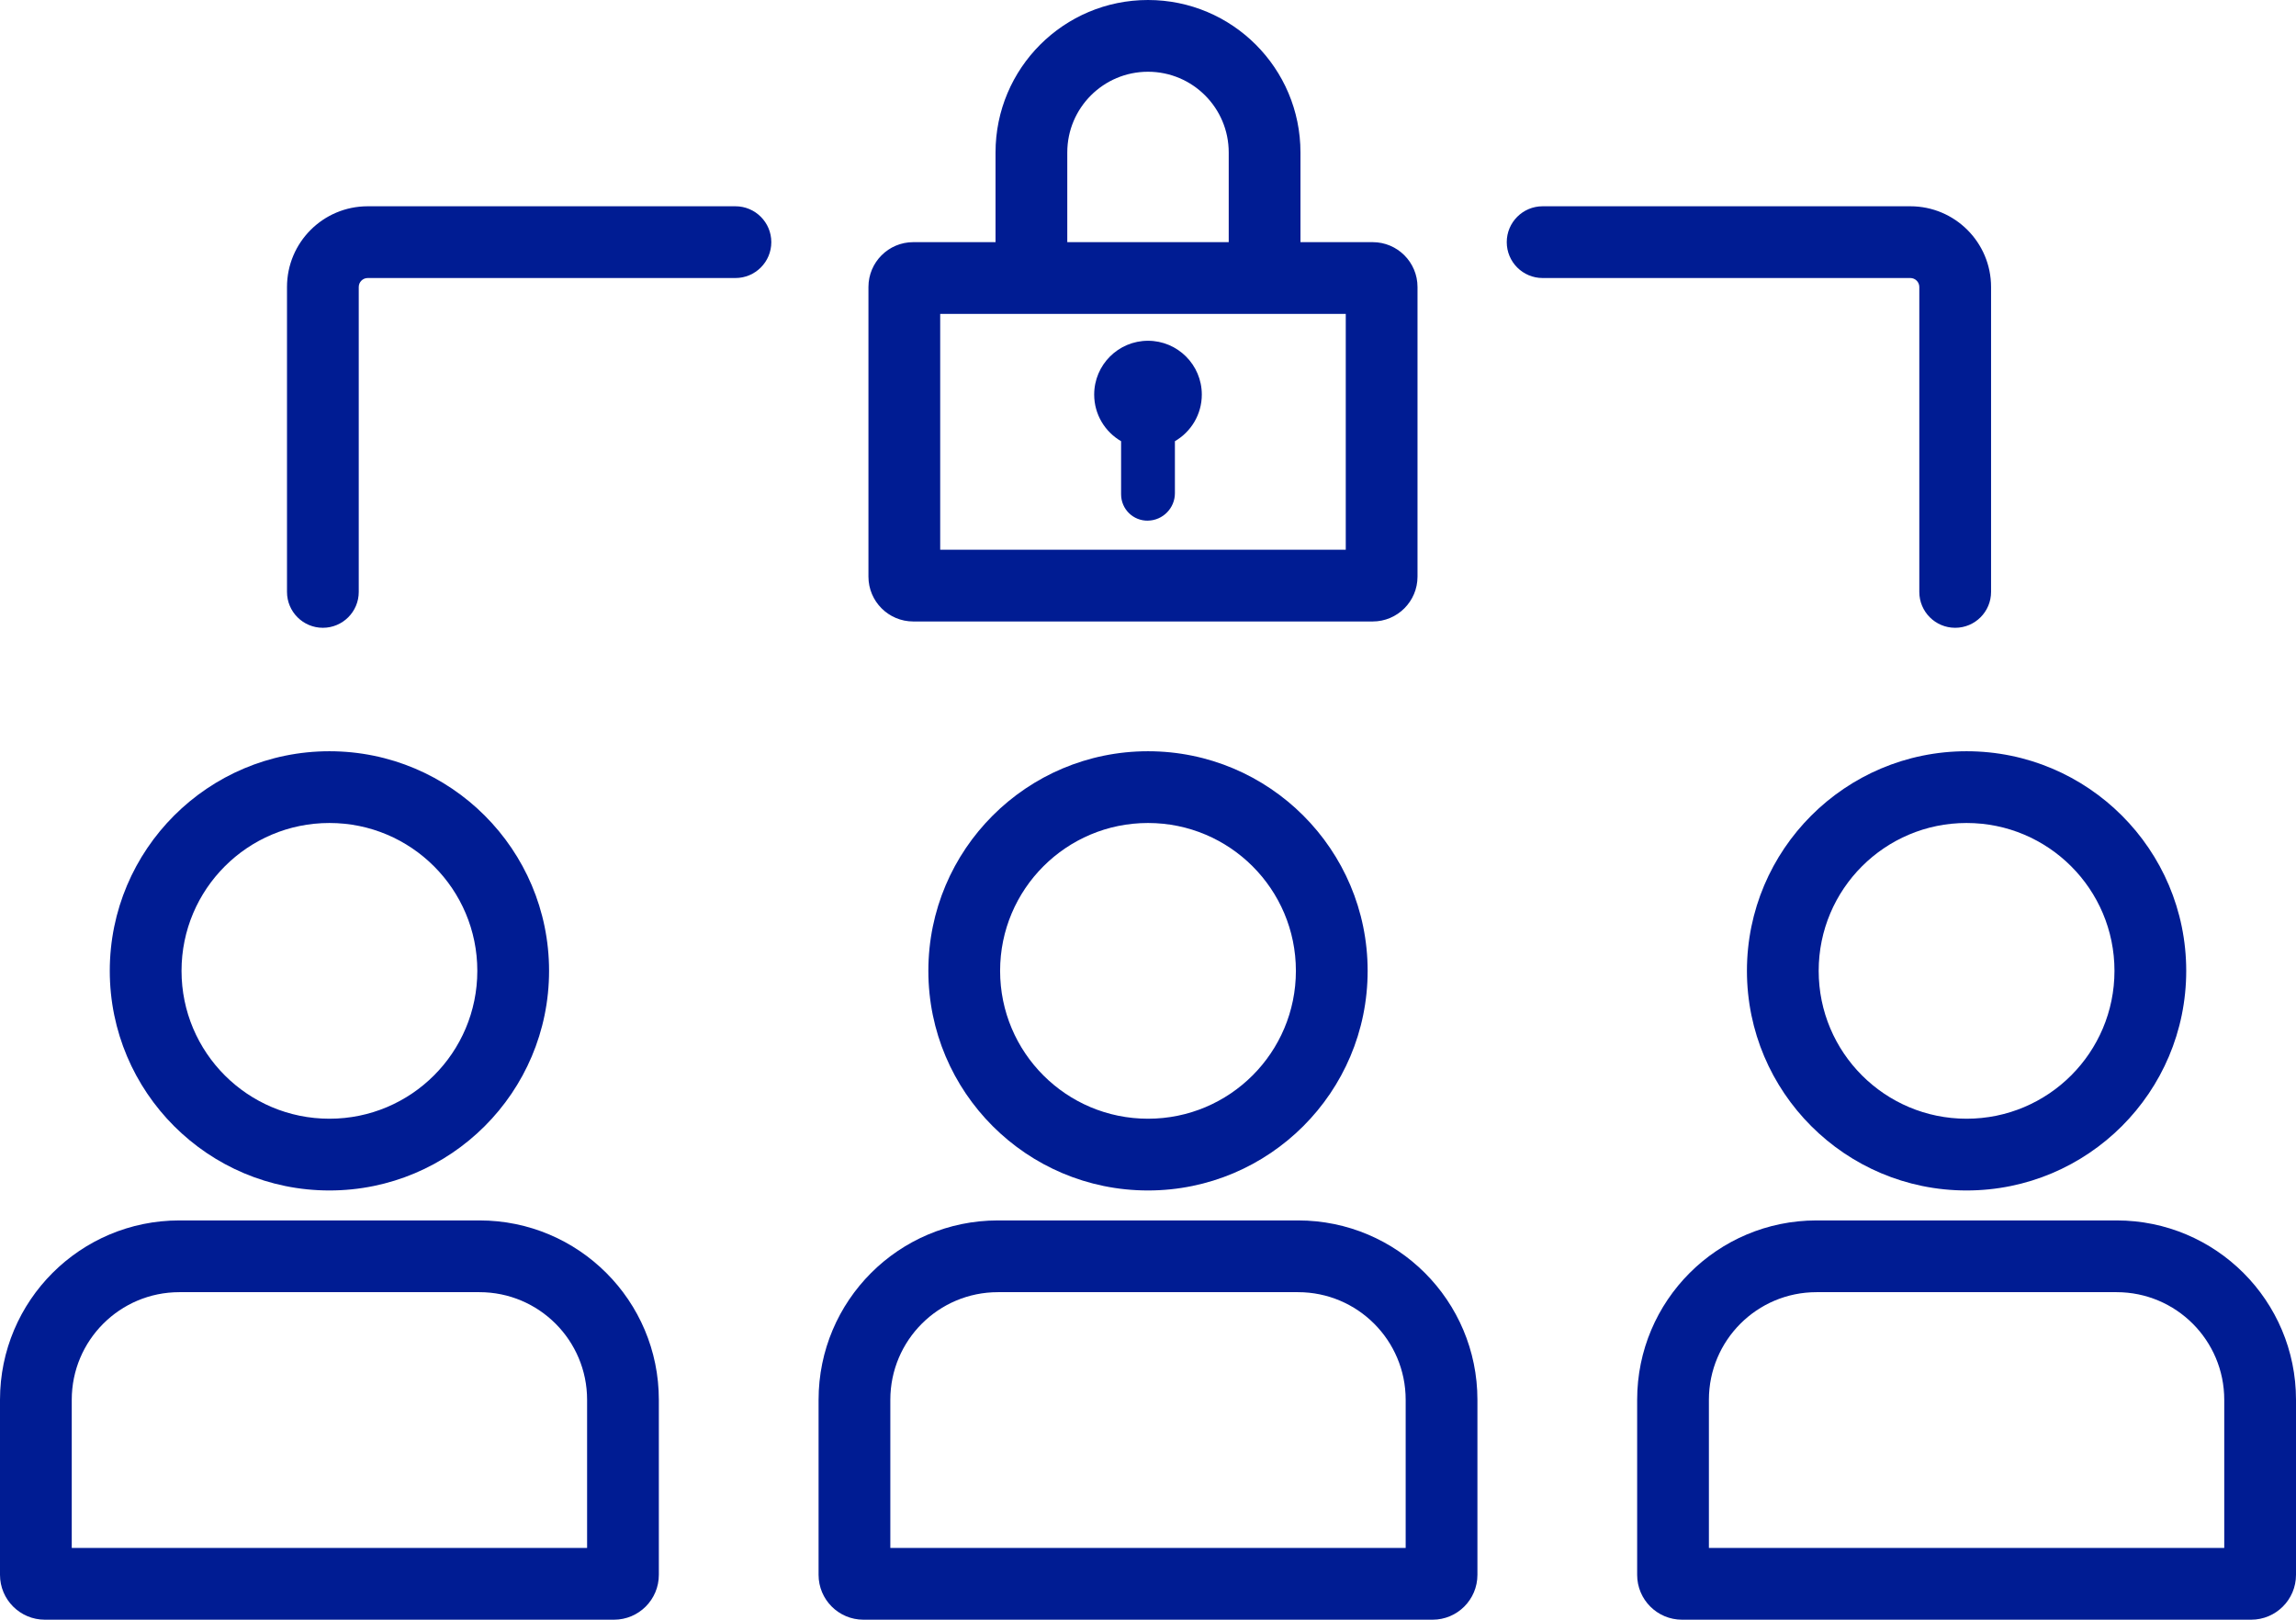 <?xml version="1.0" encoding="UTF-8" standalone="no"?>
<svg
   width="256"
   height="180.6"
   viewBox="0 0 256 180.6"
   fill="none"
   version="1.1"
   id="svg882"
   sodipodi:docname="trino-icons-001c93.svg"
   inkscape:version="1.2.2 (b0a8486, 2022-12-01)"
   xml:space="preserve"
   xmlns:inkscape="http://www.inkscape.org/namespaces/inkscape"
   xmlns:sodipodi="http://sodipodi.sourceforge.net/DTD/sodipodi-0.dtd"
   xmlns="http://www.w3.org/2000/svg"
   xmlns:svg="http://www.w3.org/2000/svg"><defs
     id="defs886" /><sodipodi:namedview
     id="namedview884"
     pagecolor="#ffffff"
     bordercolor="#666666"
     borderopacity="1.0"
     inkscape:showpageshadow="2"
     inkscape:pageopacity="0.0"
     inkscape:pagecheckerboard="0"
     inkscape:deskcolor="#d1d1d1"
     showgrid="false"
     inkscape:zoom="0.18522237"
     inkscape:cx="1916.6151"
     inkscape:cy="2386.3208"
     inkscape:window-width="1920"
     inkscape:window-height="1052"
     inkscape:window-x="1080"
     inkscape:window-y="281"
     inkscape:window-maximized="0"
     inkscape:current-layer="svg882"
     showguides="true" /><path
     id="shared-secret"
     d="m 40,32 c 0,-0.552 0.45,-1 1,-1 h 41 c 2.21,0 4,-1.791 4,-4 0,-2.209 -1.79,-4 -4,-4 H 41 c -4.97,0 -9,4.029 -9,9 v 34 c 0,2.209 1.79,4 4,4 2.21,0 4,-1.791 4,-4 z m 173,-1 c 0.55,0 1,0.448 1,1 v 34 c 0,2.209 1.79,4 4,4 2.21,0 4,-1.791 4,-4 V 32 c 0,-4.971 -4.03,-9 -9,-9 h -41 c -2.21,0 -4,1.791 -4,4 0,2.209 1.79,4 4,4 z m -30.46,125.08 c 0,-11.05 8.95,-20 20,-20 H 236 c 11.05,0 20,8.95 20,20 v 19.52 c 0,2.76 -2.24,5 -5,5 h -63.46 c -2.76,0 -5,-2.24 -5,-5 z m 20,-12 H 236 c 6.63,0 12,5.37 12,12 v 16.52 h -57.46 v -16.52 c 0,-6.63 5.37,-12 12,-12 z m -91.27,-8 c -11.05,0 -20,8.95 -20,20 v 19.52 c 0,2.76 2.24,5 5,5 h 63.46 c 2.76,0 5,-2.24 5,-5 v -19.52 c 0,-11.05 -8.95,-20 -20,-20 z m 0,8 c -6.63,0 -12,5.37 -12,12 v 16.52 h 57.46 v -16.52 c 0,-6.63 -5.37,-12 -12,-12 z M 0,156.08 c 0,-11.05 8.95,-20 20,-20 h 33.46 c 11.05,0 20,8.95 20,20 v 19.52 c 0,2.76 -2.24,5 -5,5 H 5 c -2.76,0 -5,-2.24 -5,-5 z m 20,-12 h 33.46 c 6.63,0 12,5.37 12,12 V 172.6 H 8 v -16.52 c 0,-6.63 5.37,-12 12,-12 z m 199.27,-11.34 c 13.52,0 24.49,-10.96 24.49,-24.49 0,-13.522 -10.97,-24.485 -24.49,-24.485 -13.52,0 -24.49,10.963 -24.49,24.485 0,13.53 10.97,24.49 24.49,24.49 z m 0,-8 c 9.11,0 16.49,-7.38 16.49,-16.49 0,-9.103 -7.38,-16.485 -16.49,-16.485 -9.11,0 -16.49,7.382 -16.49,16.485 0,9.11 7.38,16.49 16.49,16.49 z m -66.78,-16.49 c 0,13.53 -10.97,24.49 -24.49,24.49 -13.52,0 -24.49,-10.96 -24.49,-24.49 0,-13.522 10.97,-24.485 24.49,-24.485 13.52,0 24.49,10.963 24.49,24.485 z m -8,0 c 0,9.11 -7.38,16.49 -16.49,16.49 -9.11,0 -16.49,-7.38 -16.49,-16.49 0,-9.103 7.38,-16.485 16.49,-16.485 9.11,0 16.49,7.382 16.49,16.485 z m -83.27,0 c 0,13.53 -10.97,24.49 -24.49,24.49 -13.52,0 -24.49,-10.96 -24.49,-24.49 0,-13.522 10.97,-24.485 24.49,-24.485 13.52,0 24.49,10.963 24.49,24.485 z m -8,0 c 0,9.11 -7.38,16.49 -16.49,16.49 -9.11,0 -16.49,-7.38 -16.49,-16.49 0,-9.103 7.38,-16.485 16.49,-16.485 9.11,0 16.49,7.382 16.49,16.485 z M 145,27 h 8.05 c 2.76,0 5,2.239 5,5 v 32.296 c 0,2.761 -2.24,5 -5,5 h -51.22 c -2.76,0 -5,-2.239 -5,-5 V 32 c 0,-2.761 2.24,-5 5,-5 H 111 V 17 c 0,-9.389 7.61,-17 17,-17 9.39,0 17,7.611 17,17 z m -8,0 V 17 c 0,-4.971 -4.03,-9 -9,-9 -4.97,0 -9,4.029 -9,9 V 27 Z M 104.83,61.296 V 35 h 45.22 V 61.296 Z M 128,58.055 c -1.66,0.03 -3,-1.289 -3,-2.946 v -5.906 -0.01 c -1.79,-1.037 -3,-2.976 -3,-5.197 0,-3.314 2.69,-6 6,-6 3.31,0 6,2.686 6,6 0,2.221 -1.21,4.161 -3,5.198 v 5.802 c 0,1.657 -1.34,3.024 -3,3.055 z"
     style="fill:#001c93;fill-opacity:1;fill-rule:evenodd"
     inkscape:label="shared-secret" /></svg>

